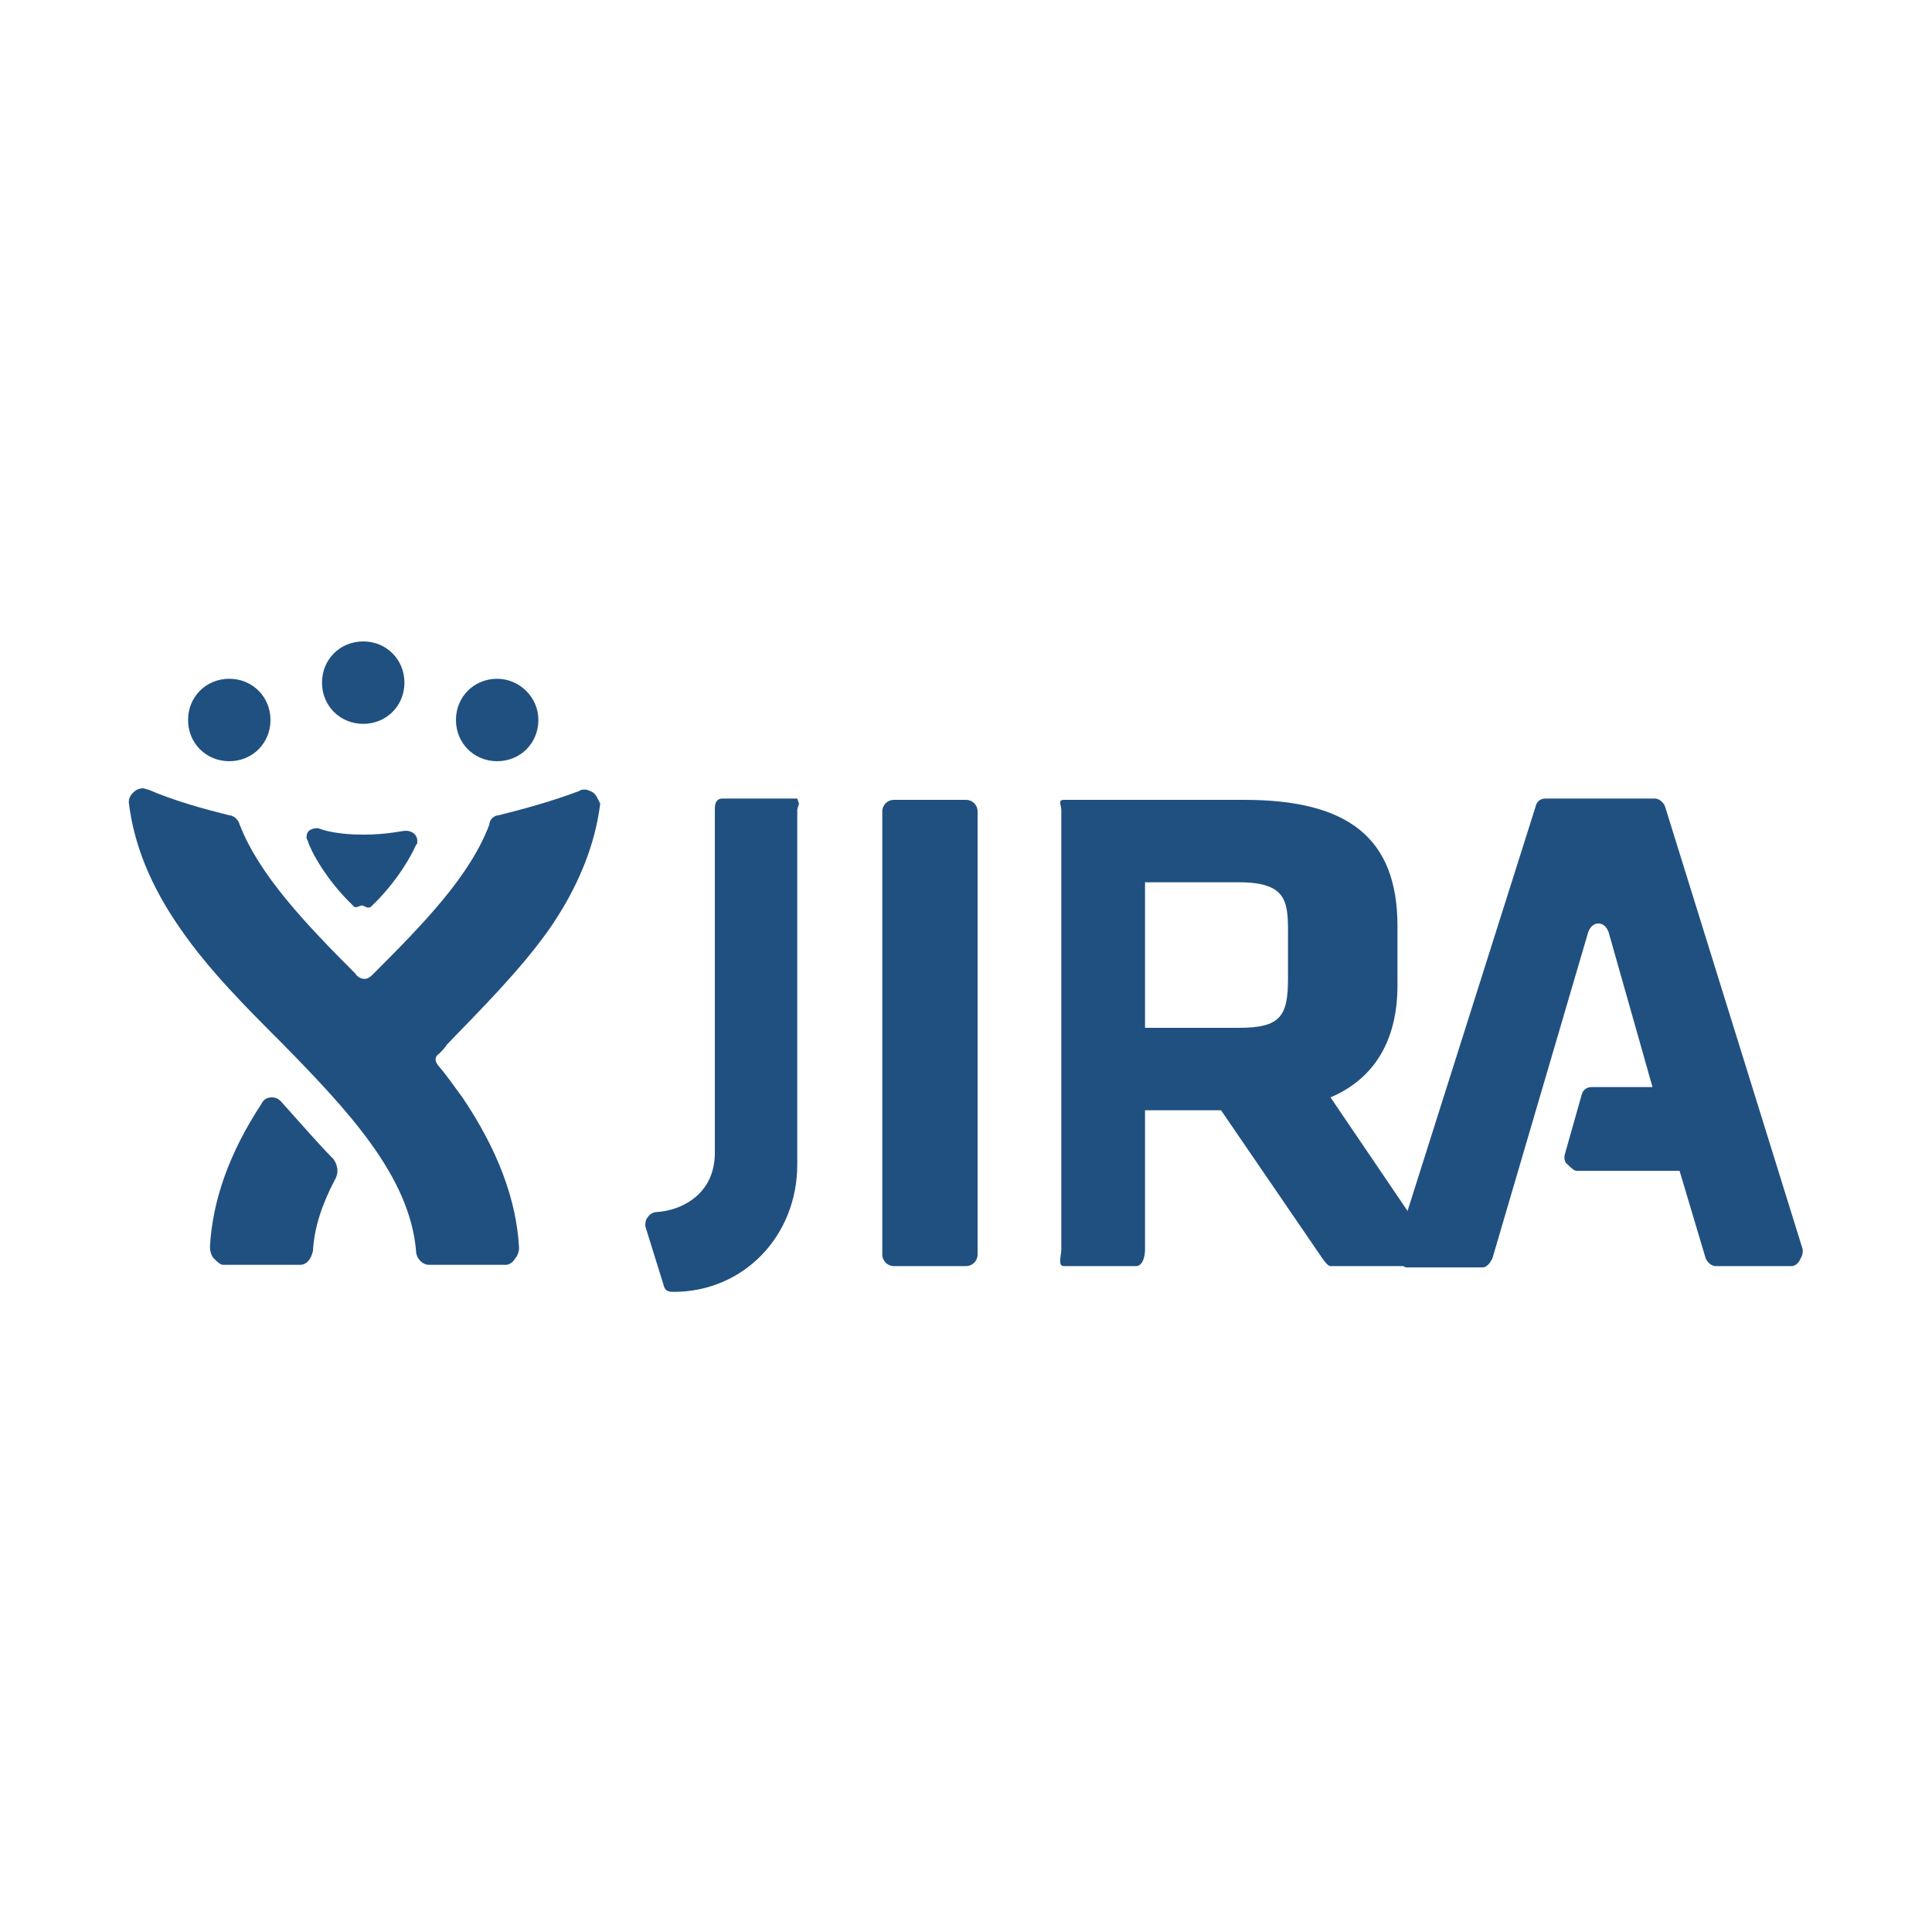<?xml version="1.0" ?>
<svg xmlns="http://www.w3.org/2000/svg" viewBox="0 0 150 150" xml:space="preserve">
	<style type="text/css">
	.st0{fill:#205080;}
</style>
	<g>
		<g>
			<path class="st0" d="M75.9,63c0-0.5-0.4-0.9-0.9-0.9h-5.6c-0.5,0-0.9,0.4-0.9,0.9v34.4c0,0.5,0.4,0.9,0.9,0.9H75    c0.5,0,0.9-0.4,0.9-0.9V63z"/>
			<path class="st0" d="M110.9,96.4l-7.6-11.2c3.3-1.4,5.2-4.3,5.2-8.7v-4.6c0-6.9-3.9-9.8-11.9-9.8H82.6c-0.5,0-0.2,0.4-0.2,0.8V97    c0,0.5-0.3,1.3,0.2,1.3h5.6c0.5,0,0.7-0.7,0.7-1.3V86.2h5.9l7.8,11.4c0.2,0.3,0.5,0.7,0.7,0.7h6.7l0,0c0.5,0,0.9-0.6,0.9-1.1    C111.1,97,111,96.6,110.9,96.4z M88.9,68.5h7.3c3.7,0,3.8,1.5,3.8,3.9V76c0,2.9-0.6,3.8-3.8,3.8h-7.3V68.5z"/>
		</g>
		<path class="st0" d="M129.3,62.7c-0.1-0.4-0.5-0.7-0.8-0.7h-8.5c-0.4,0-0.7,0.2-0.8,0.7l-10.8,34.1c-0.1,0.3,0,0.7,0.1,1   c0.2,0.3,0.5,0.6,0.7,0.6h5.9c0.4,0,0.7-0.5,0.8-0.8l7.4-25.2c0,0,0.2-0.7,0.8-0.7s0.8,0.7,0.8,0.7l3.4,12h-4.7   c-0.4,0-0.7,0.2-0.8,0.6l-1.3,4.6c-0.1,0.3,0,0.7,0.2,0.8c0.2,0.2,0.5,0.5,0.7,0.5h8l2,6.7c0.1,0.4,0.5,0.7,0.8,0.7h5.9   c0.3,0,0.6-0.3,0.7-0.6c0.2-0.3,0.2-0.7,0.1-0.9L129.3,62.7z"/>
		<path class="st0" d="M61.8,62h-5.7c-0.5,0-0.6,0.4-0.6,0.8v26.7c0,3.3-2.7,4.5-4.5,4.6c-0.3,0-0.6,0.2-0.7,0.4   c-0.2,0.2-0.2,0.5-0.2,0.7l1.4,4.5c0.1,0.4,0.2,0.6,0.8,0.6c5.4,0,9.6-4.3,9.6-9.9V62.9c0-0.2,0.2-0.5,0.1-0.6   C61.9,62.1,62,62,61.8,62z"/>
		<g>
			<g>
				<g>
					<g>
						<path class="st0" d="M17.8,52.7c-1.8,0-3.2,1.4-3.2,3.2c0,1.8,1.4,3.2,3.2,3.2c1.8,0,3.2-1.4,3.2-3.2       C21,54.1,19.6,52.7,17.8,52.7L17.8,52.7L17.8,52.7z"/>
					</g>
				</g>
				<g>
					<g>
						<path class="st0" d="M38.6,52.7c-1.8,0-3.2,1.4-3.2,3.2c0,1.8,1.4,3.2,3.2,3.2c1.8,0,3.2-1.4,3.2-3.2       C41.8,54.1,40.3,52.7,38.6,52.7L38.6,52.7L38.6,52.7z"/>
					</g>
				</g>
			</g>
			<g>
				<g>
					<path class="st0" d="M28.2,49.8c-1.8,0-3.2,1.4-3.2,3.2s1.4,3.2,3.2,3.2s3.2-1.4,3.2-3.2S30,49.8,28.2,49.8L28.2,49.8L28.2,49.8      z"/>
				</g>
			</g>
		</g>
		<g>
			<path class="st0" d="M46,61.5c-0.2-0.1-0.4-0.2-0.6-0.2c-0.1,0-0.3,0-0.4,0.1c-2.1,0.8-4.3,1.4-6.3,1.9C38.4,63.3,38,63.6,38,64    c-1.5,4-5.1,7.7-9,11.6c-0.2,0.2-0.4,0.4-0.7,0.4s-0.6-0.2-0.7-0.4c-3.9-3.9-7.5-7.7-9-11.6c-0.1-0.4-0.5-0.7-0.8-0.7    c-2-0.5-4.2-1.1-6.3-2c-0.1,0-0.3-0.1-0.4-0.1c-0.2,0-0.5,0.1-0.6,0.2C10.1,61.7,10,62,10,62.3c0.4,3.3,1.7,6.5,4,9.8    c2.2,3.2,5.1,6.1,7.9,8.9c5.1,5.2,9.9,10.3,10.4,16.1c0,0.6,0.5,1.1,1,1.1h6c0.3,0,0.6-0.3,0.7-0.5c0.2-0.2,0.3-0.6,0.3-0.8    c-0.2-3.8-1.7-7.7-4.4-11.7c-0.6-0.8-1.2-1.7-1.9-2.5c-0.3-0.4-0.2-0.7,0.1-0.9c0.2-0.2,0.4-0.4,0.6-0.7c2.8-2.9,5.7-5.8,7.9-8.9    c2.3-3.3,3.6-6.6,4-9.8C46.4,62,46.3,61.7,46,61.5z"/>
			<g>
				<path class="st0" d="M21.8,85.5c-0.2-0.2-0.4-0.3-0.7-0.3c-0.5,0-0.7,0.3-0.8,0.5c-2.5,3.8-3.8,7.5-4,11.1c0,0.3,0.1,0.7,0.3,0.9     c0.2,0.2,0.5,0.5,0.7,0.5h6c0.6,0,0.9-0.6,1-1.1c0.1-1.8,0.7-3.6,1.7-5.5c0.4-0.7,0.1-1.3-0.1-1.6C24.8,88.9,23.6,87.5,21.8,85.5     z"/>
			</g>
			<path class="st0" d="M28.2,64.8c1.9,0,3-0.3,3.3-0.3c0.5,0,0.9,0.3,0.9,0.8c0,0.2,0,0.2-0.1,0.3c-0.3,0.7-1.4,2.8-3.5,4.8    c-0.3,0.2-0.5-0.1-0.7-0.1l0,0c-0.2,0-0.5,0.3-0.7,0c-2.1-2-3.3-4.3-3.5-5c0-0.1-0.1-0.1-0.1-0.3c0-0.6,0.5-0.7,0.9-0.7    C25.2,64.5,26.3,64.8,28.2,64.8L28.2,64.8z"/>
		</g>
	</g>
</svg>